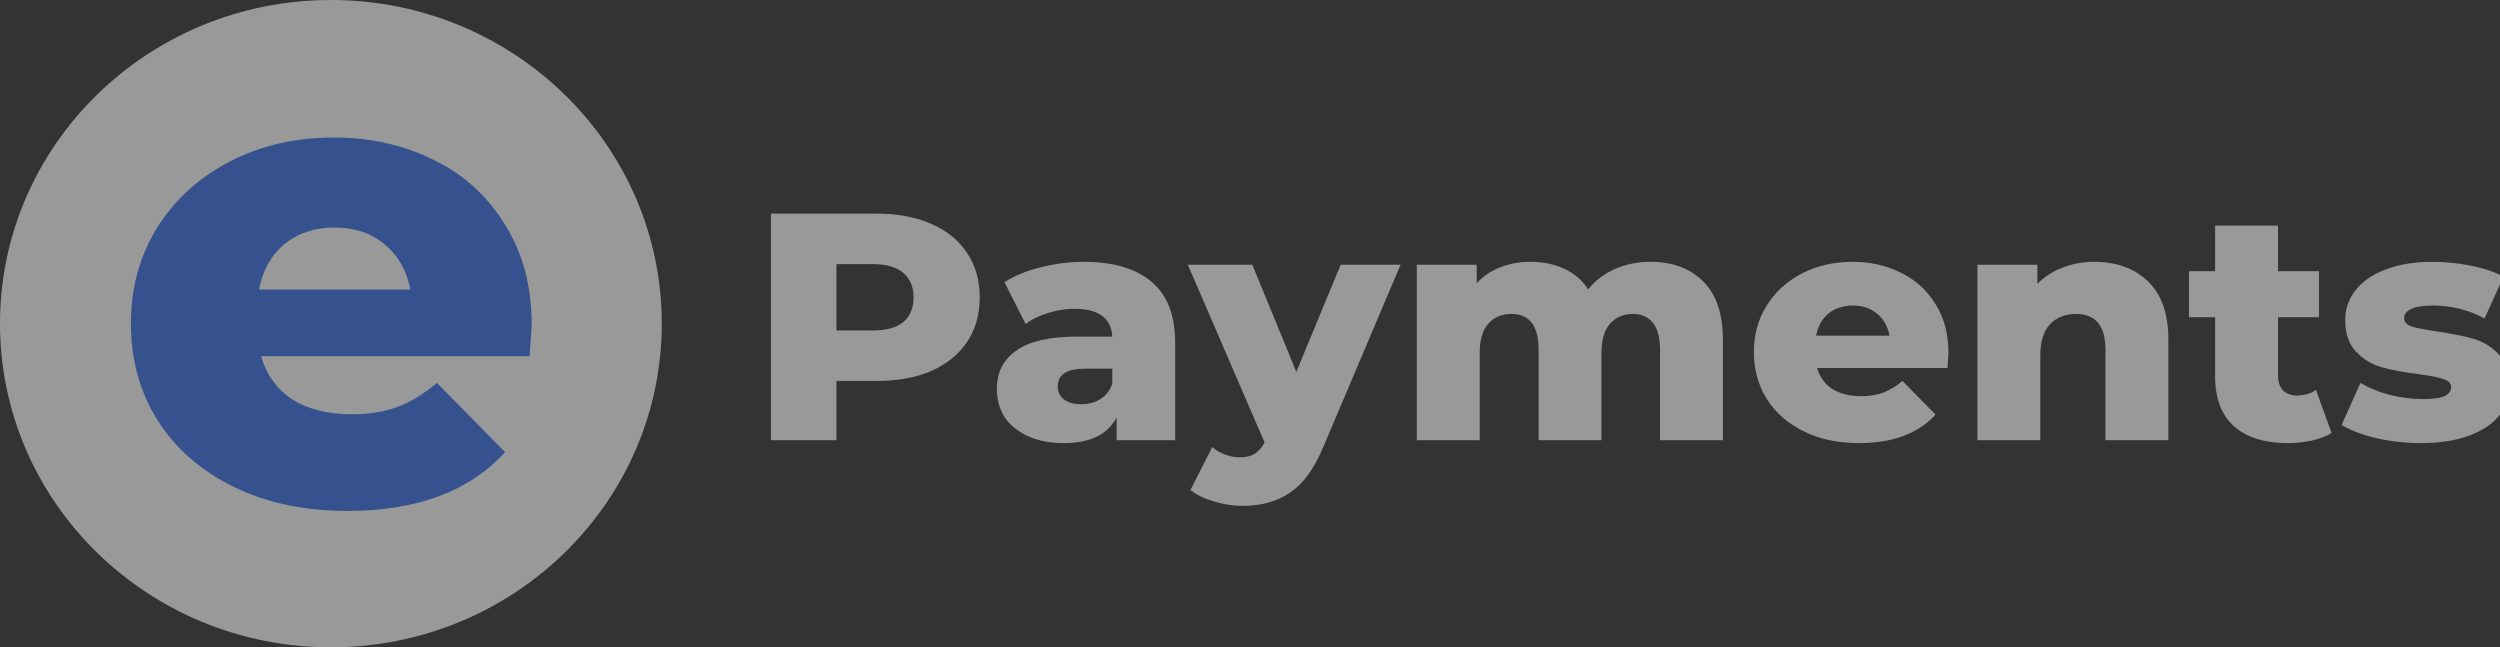 <svg width="112" height="29" viewBox="0 0 112 29" fill="none" xmlns="http://www.w3.org/2000/svg">
<rect x="0" y="0" width="112" height="29" fill="#333333" stroke="none"/>
<g opacity="0.5" clip-path="url(#clip0)">
<path d="M29.647 14.5C29.647 22.508 23.01 29 14.823 29C6.637 29 0 22.508 0 14.5C0 6.492 6.637 0 14.823 0C23.01 0 29.647 6.492 29.647 14.5Z" fill="white"/>
<path d="M23.82 14.555C23.82 14.595 23.789 15.063 23.728 15.959H11.697C11.941 16.795 12.409 17.442 13.102 17.901C13.814 18.339 14.7 18.558 15.758 18.558C16.552 18.558 17.234 18.448 17.804 18.229C18.395 18.01 18.985 17.652 19.575 17.154L22.629 20.26C21.021 22.013 18.669 22.889 15.575 22.889C13.641 22.889 11.941 22.53 10.476 21.814C9.01 21.097 7.87 20.101 7.055 18.826C6.261 17.552 5.864 16.108 5.864 14.495C5.864 12.902 6.251 11.479 7.025 10.224C7.819 8.95 8.908 7.954 10.292 7.237C11.677 6.52 13.234 6.162 14.964 6.162C16.613 6.162 18.11 6.5 19.453 7.177C20.797 7.834 21.855 8.8 22.629 10.075C23.423 11.329 23.82 12.823 23.82 14.555ZM14.995 10.194C14.099 10.194 13.346 10.443 12.735 10.941C12.145 11.439 11.768 12.116 11.605 12.972H18.384C18.222 12.116 17.835 11.439 17.224 10.941C16.634 10.443 15.891 10.194 14.995 10.194Z" fill="#3872E9"/>
<path d="M39.282 9.57C40.221 9.57 41.036 9.725 41.728 10.034C42.42 10.334 42.954 10.769 43.329 11.339C43.705 11.9 43.892 12.562 43.892 13.326C43.892 14.089 43.705 14.751 43.329 15.312C42.954 15.873 42.42 16.308 41.728 16.617C41.036 16.917 40.221 17.067 39.282 17.067H37.474V19.72H34.539V9.57H39.282ZM39.105 14.805C39.707 14.805 40.162 14.679 40.468 14.428C40.775 14.167 40.928 13.799 40.928 13.326C40.928 12.852 40.775 12.485 40.468 12.224C40.162 11.963 39.707 11.832 39.105 11.832H37.474V14.805H39.105Z" fill="white"/>
<path d="M48.542 11.73C49.876 11.73 50.894 12.03 51.596 12.63C52.297 13.219 52.648 14.128 52.648 15.355V19.72H50.024V18.705C49.619 19.469 48.829 19.851 47.653 19.851C47.03 19.851 46.491 19.744 46.037 19.532C45.582 19.319 45.236 19.034 44.999 18.676C44.772 18.309 44.658 17.893 44.658 17.429C44.658 16.685 44.95 16.11 45.533 15.704C46.116 15.288 47.015 15.08 48.231 15.08H49.832C49.782 14.249 49.214 13.833 48.127 13.833C47.742 13.833 47.351 13.896 46.956 14.021C46.561 14.137 46.225 14.302 45.948 14.514L44.999 12.644C45.444 12.354 45.983 12.132 46.615 11.977C47.257 11.813 47.9 11.73 48.542 11.73ZM48.438 18.11C48.764 18.11 49.051 18.033 49.298 17.878C49.545 17.724 49.723 17.497 49.832 17.197V16.515H48.616C47.796 16.515 47.386 16.781 47.386 17.313C47.386 17.555 47.48 17.748 47.667 17.893C47.855 18.038 48.112 18.11 48.438 18.11Z" fill="white"/>
<path d="M62.745 11.861L59.277 20.039C58.871 21.006 58.377 21.682 57.794 22.069C57.211 22.465 56.5 22.664 55.66 22.664C55.235 22.664 54.805 22.596 54.37 22.461C53.945 22.335 53.599 22.166 53.332 21.953L54.311 20.025C54.469 20.17 54.657 20.281 54.874 20.358C55.101 20.445 55.329 20.489 55.556 20.489C55.823 20.489 56.04 20.435 56.208 20.329C56.386 20.223 56.534 20.054 56.653 19.822L53.214 11.861H56.104L58.076 16.661L60.062 11.861H62.745Z" fill="white"/>
<path d="M73.939 11.73C74.927 11.73 75.713 12.021 76.296 12.601C76.889 13.181 77.185 14.055 77.185 15.225V19.72H74.369V15.675C74.369 15.123 74.26 14.717 74.043 14.457C73.835 14.195 73.538 14.065 73.153 14.065C72.728 14.065 72.388 14.21 72.131 14.5C71.874 14.79 71.745 15.23 71.745 15.819V19.72H68.929V15.675C68.929 14.601 68.524 14.065 67.713 14.065C67.278 14.065 66.933 14.21 66.676 14.5C66.419 14.79 66.29 15.23 66.29 15.819V19.72H63.473V11.861H66.156V12.688C66.453 12.368 66.804 12.132 67.209 11.977C67.624 11.813 68.074 11.73 68.558 11.73C69.121 11.73 69.625 11.832 70.07 12.035C70.514 12.238 70.876 12.547 71.152 12.963C71.469 12.567 71.868 12.262 72.353 12.05C72.837 11.837 73.366 11.73 73.939 11.73Z" fill="white"/>
<path d="M87.291 15.805C87.291 15.824 87.276 16.052 87.247 16.486H81.406C81.525 16.892 81.752 17.207 82.088 17.429C82.434 17.642 82.864 17.748 83.377 17.748C83.763 17.748 84.094 17.695 84.371 17.588C84.657 17.482 84.944 17.308 85.231 17.067L86.713 18.575C85.932 19.425 84.791 19.851 83.288 19.851C82.35 19.851 81.525 19.677 80.813 19.328C80.102 18.98 79.548 18.497 79.153 17.878C78.768 17.26 78.575 16.559 78.575 15.776C78.575 15.003 78.762 14.312 79.138 13.703C79.523 13.084 80.052 12.601 80.724 12.252C81.396 11.905 82.152 11.73 82.992 11.73C83.793 11.73 84.519 11.895 85.171 12.223C85.824 12.543 86.338 13.011 86.713 13.63C87.098 14.239 87.291 14.964 87.291 15.805ZM83.007 13.688C82.572 13.688 82.207 13.809 81.91 14.05C81.624 14.292 81.441 14.621 81.361 15.037H84.652C84.573 14.621 84.385 14.292 84.089 14.05C83.802 13.809 83.442 13.688 83.007 13.688Z" fill="white"/>
<path d="M93.822 11.73C94.82 11.73 95.621 12.021 96.224 12.601C96.837 13.181 97.143 14.055 97.143 15.225V19.72H94.326V15.675C94.326 14.601 93.886 14.065 93.007 14.065C92.522 14.065 92.132 14.22 91.836 14.529C91.549 14.838 91.406 15.302 91.406 15.921V19.72H88.589V11.861H91.273V12.716C91.589 12.398 91.965 12.156 92.399 11.992C92.834 11.818 93.308 11.73 93.822 11.73Z" fill="white"/>
<path d="M104.455 19.401C104.218 19.546 103.926 19.657 103.58 19.734C103.244 19.812 102.884 19.85 102.498 19.85C101.451 19.85 100.645 19.599 100.082 19.096C99.519 18.594 99.237 17.845 99.237 16.849V14.21H98.066V12.151H99.237V10.106H102.054V12.151H103.892V14.21H102.054V16.82C102.054 17.1 102.128 17.323 102.276 17.487C102.434 17.642 102.641 17.719 102.898 17.719C103.224 17.719 103.511 17.637 103.758 17.472L104.455 19.401Z" fill="white"/>
<path d="M108.461 19.851C107.789 19.851 107.127 19.778 106.475 19.633C105.823 19.478 105.299 19.28 104.904 19.038L105.748 17.154C106.114 17.376 106.549 17.555 107.053 17.69C107.557 17.816 108.056 17.878 108.55 17.878C109.005 17.878 109.326 17.835 109.514 17.748C109.711 17.651 109.81 17.516 109.81 17.342C109.81 17.168 109.691 17.047 109.454 16.98C109.227 16.902 108.861 16.83 108.357 16.762C107.715 16.685 107.167 16.583 106.712 16.457C106.268 16.332 105.882 16.1 105.556 15.761C105.23 15.423 105.067 14.95 105.067 14.341C105.067 13.838 105.22 13.393 105.526 13.007C105.833 12.61 106.277 12.301 106.861 12.079C107.453 11.847 108.16 11.73 108.98 11.73C109.563 11.73 110.141 11.789 110.715 11.905C111.288 12.021 111.767 12.185 112.152 12.398L111.308 14.268C110.596 13.881 109.825 13.688 108.995 13.688C108.55 13.688 108.224 13.741 108.017 13.848C107.809 13.944 107.705 14.075 107.705 14.239C107.705 14.423 107.819 14.553 108.046 14.63C108.274 14.698 108.649 14.771 109.173 14.848C109.835 14.945 110.383 15.056 110.818 15.181C111.253 15.307 111.628 15.539 111.945 15.877C112.271 16.206 112.434 16.67 112.434 17.27C112.434 17.762 112.281 18.207 111.974 18.604C111.668 18.99 111.213 19.295 110.611 19.517C110.018 19.739 109.301 19.851 108.461 19.851Z" fill="white"/>
</g>
<defs>
<clipPath id="clip0">
<rect width="112" height="29" fill="white"/>
</clipPath>
</defs>
</svg>
